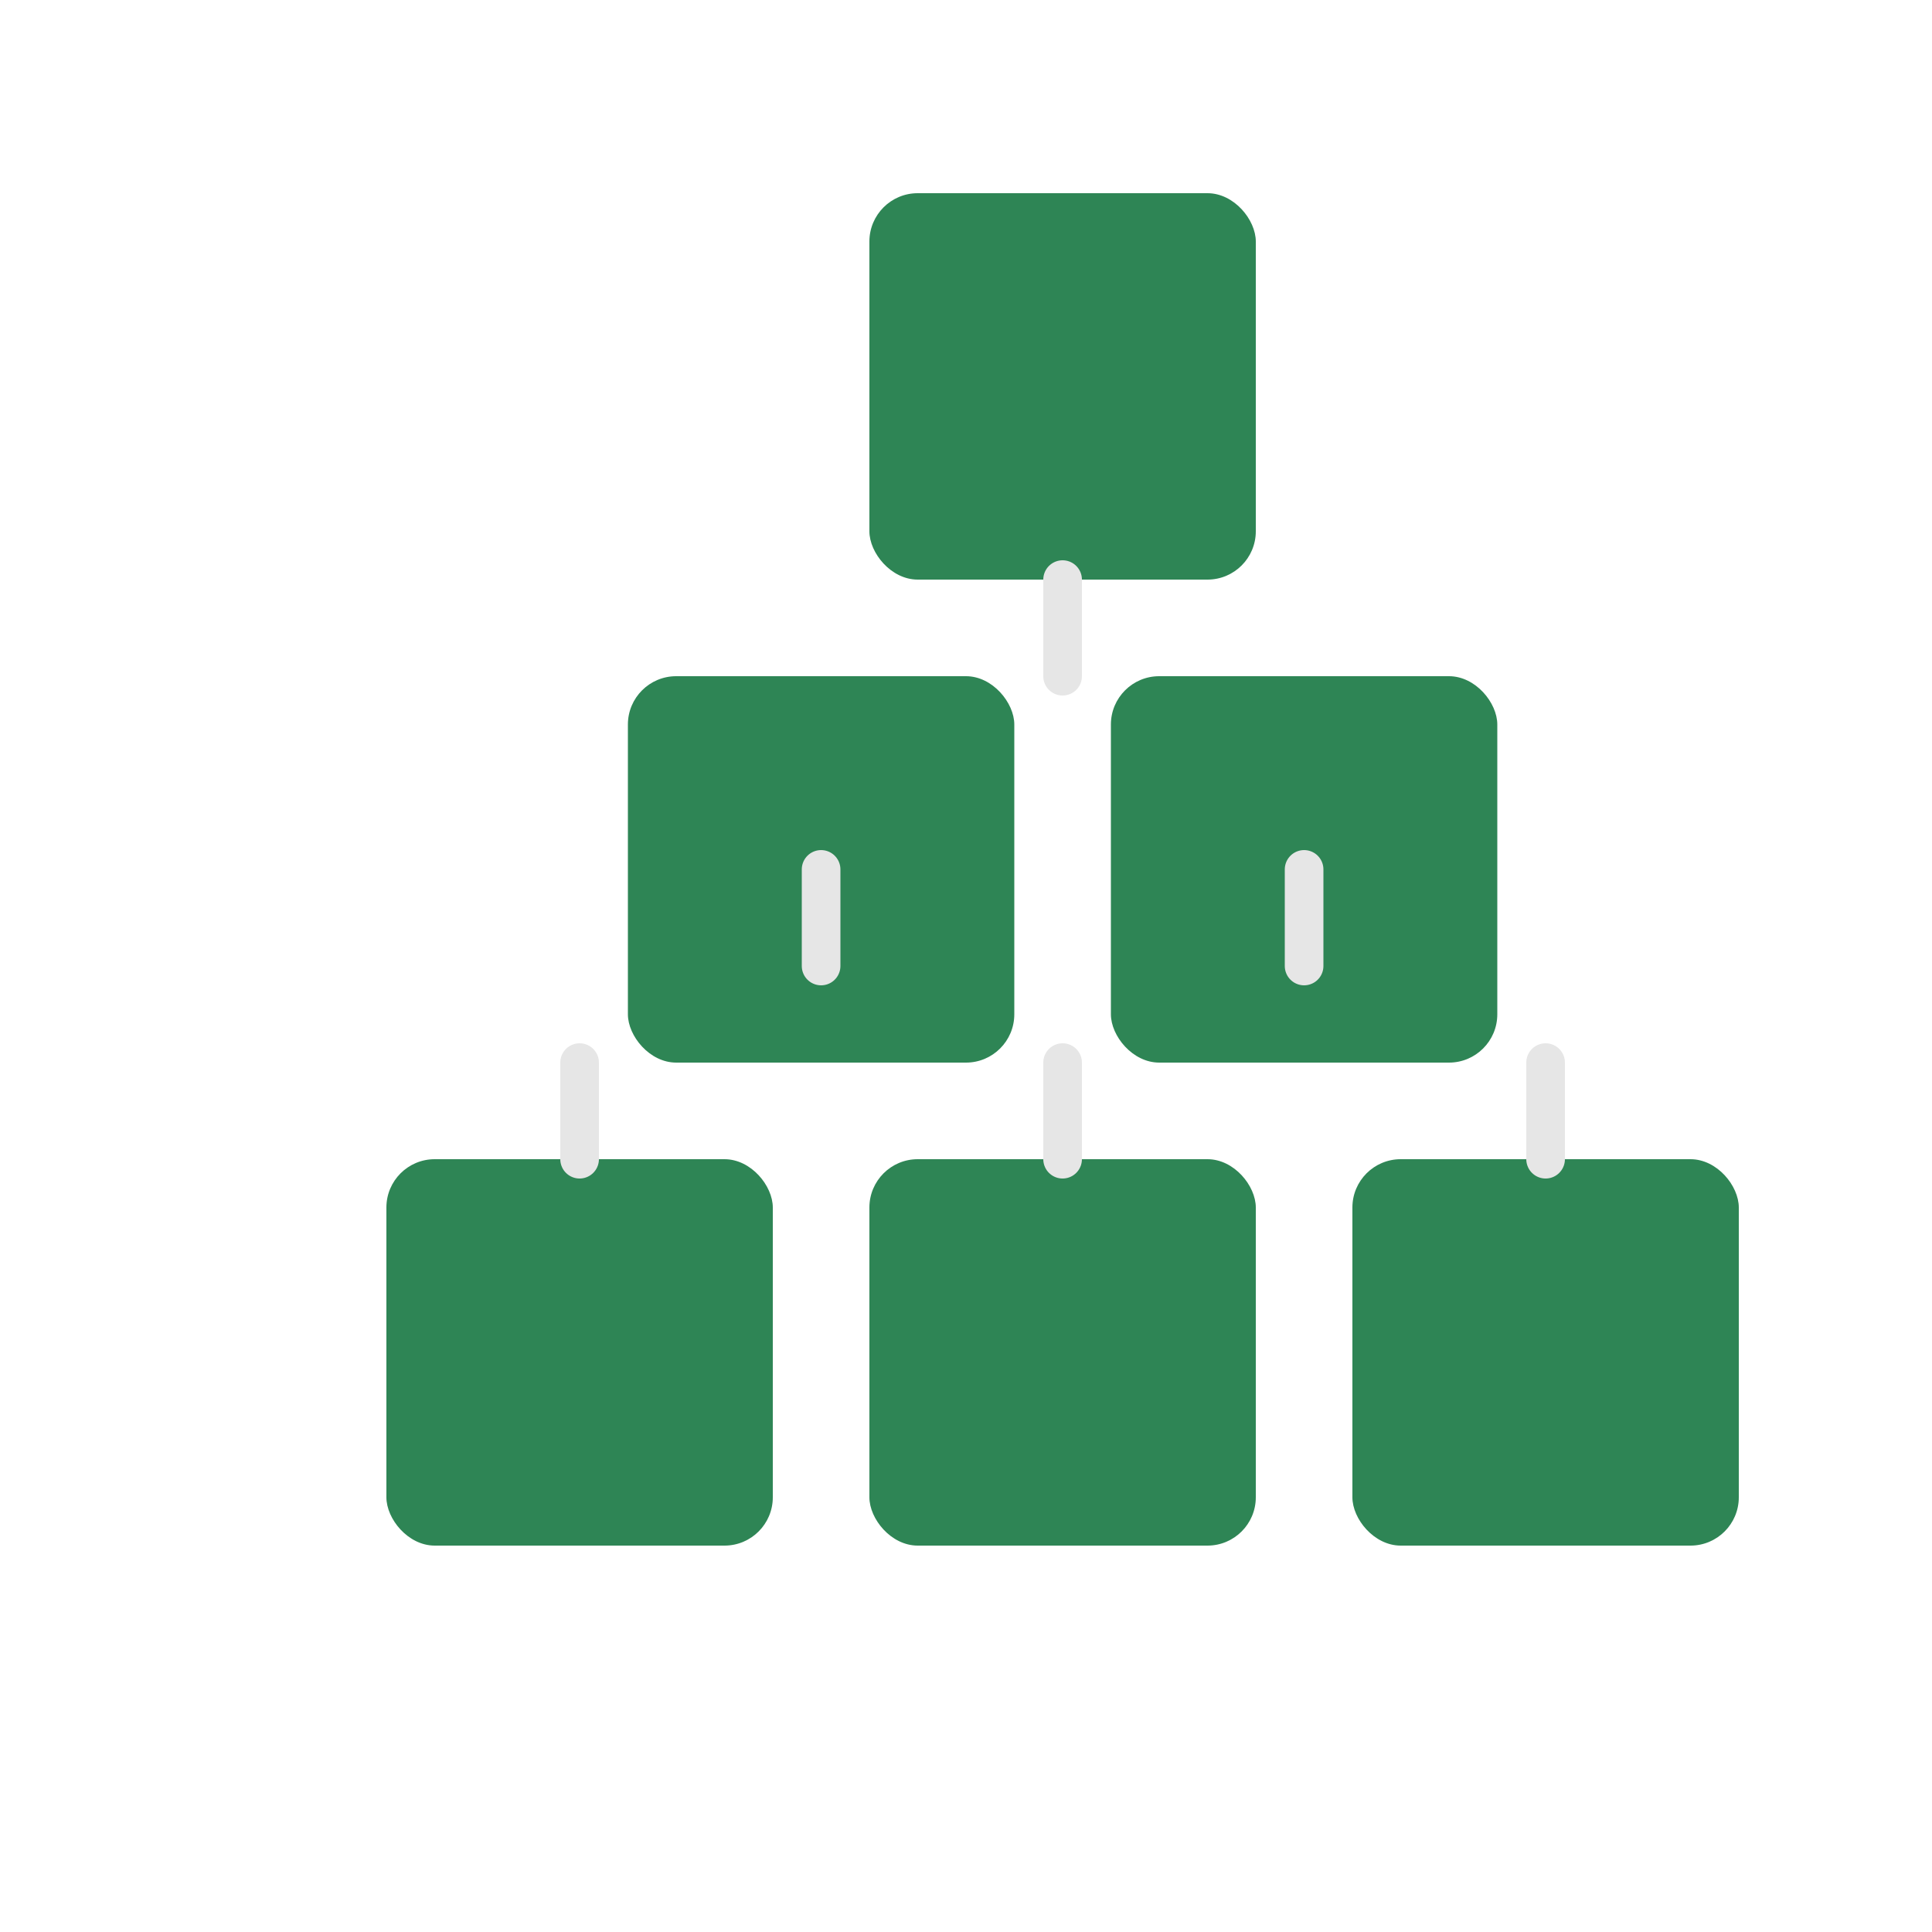 <?xml version="1.0" encoding="UTF-8" standalone="no"?>
<svg
   width="200"
   height="200"
   viewBox="0 0 200 200"
   fill="none"
   version="1.1"
   id="svg1"
   xmlns="http://www.w3.org/2000/svg"
   xmlns:svg="http://www.w3.org/2000/svg">
  <rect
     x="40"
     y="120"
     width="40"
     height="40"
     rx="5"
     fill="#2e8555"
     id="rect1" />
  <rect
     x="90"
     y="120"
     width="40"
     height="40"
     rx="5"
     fill="#2e8555"
     id="rect2" />
  <rect
     x="140"
     y="120"
     width="40"
     height="40"
     rx="5"
     fill="#2e8555"
     id="rect3" />
  <rect
     x="65"
     y="70"
     width="40"
     height="40"
     rx="5"
     fill="#2e8555"
     id="rect4" />
  <rect
     x="115"
     y="70"
     width="40"
     height="40"
     rx="5"
     fill="#2e8555"
     id="rect5" />
  <rect
     x="90"
     y="20"
     width="40"
     height="40"
     rx="5"
     fill="#2e8555"
     id="rect6" />
  <path
     d="m 110,60 v 10"
     stroke="#e6e6e6"
     stroke-width="4"
     stroke-linecap="round"
     id="path1" />
  <path
     d="m 85,90 v 10"
     stroke="#e6e6e6"
     stroke-width="4"
     stroke-linecap="round"
     id="path2" />
  <path
     d="m 135,90 v 10"
     stroke="#e6e6e6"
     stroke-width="4"
     stroke-linecap="round"
     id="path3" />
  <path
     d="m 60,110 v 10"
     stroke="#e6e6e6"
     stroke-width="4"
     stroke-linecap="round"
     id="path4" />
  <path
     d="m 110,110 v 10"
     stroke="#e6e6e6"
     stroke-width="4"
     stroke-linecap="round"
     id="path5" />
  <path
     d="m 160,110 v 10"
     stroke="#e6e6e6"
     stroke-width="4"
     stroke-linecap="round"
     id="path6" />
</svg>

